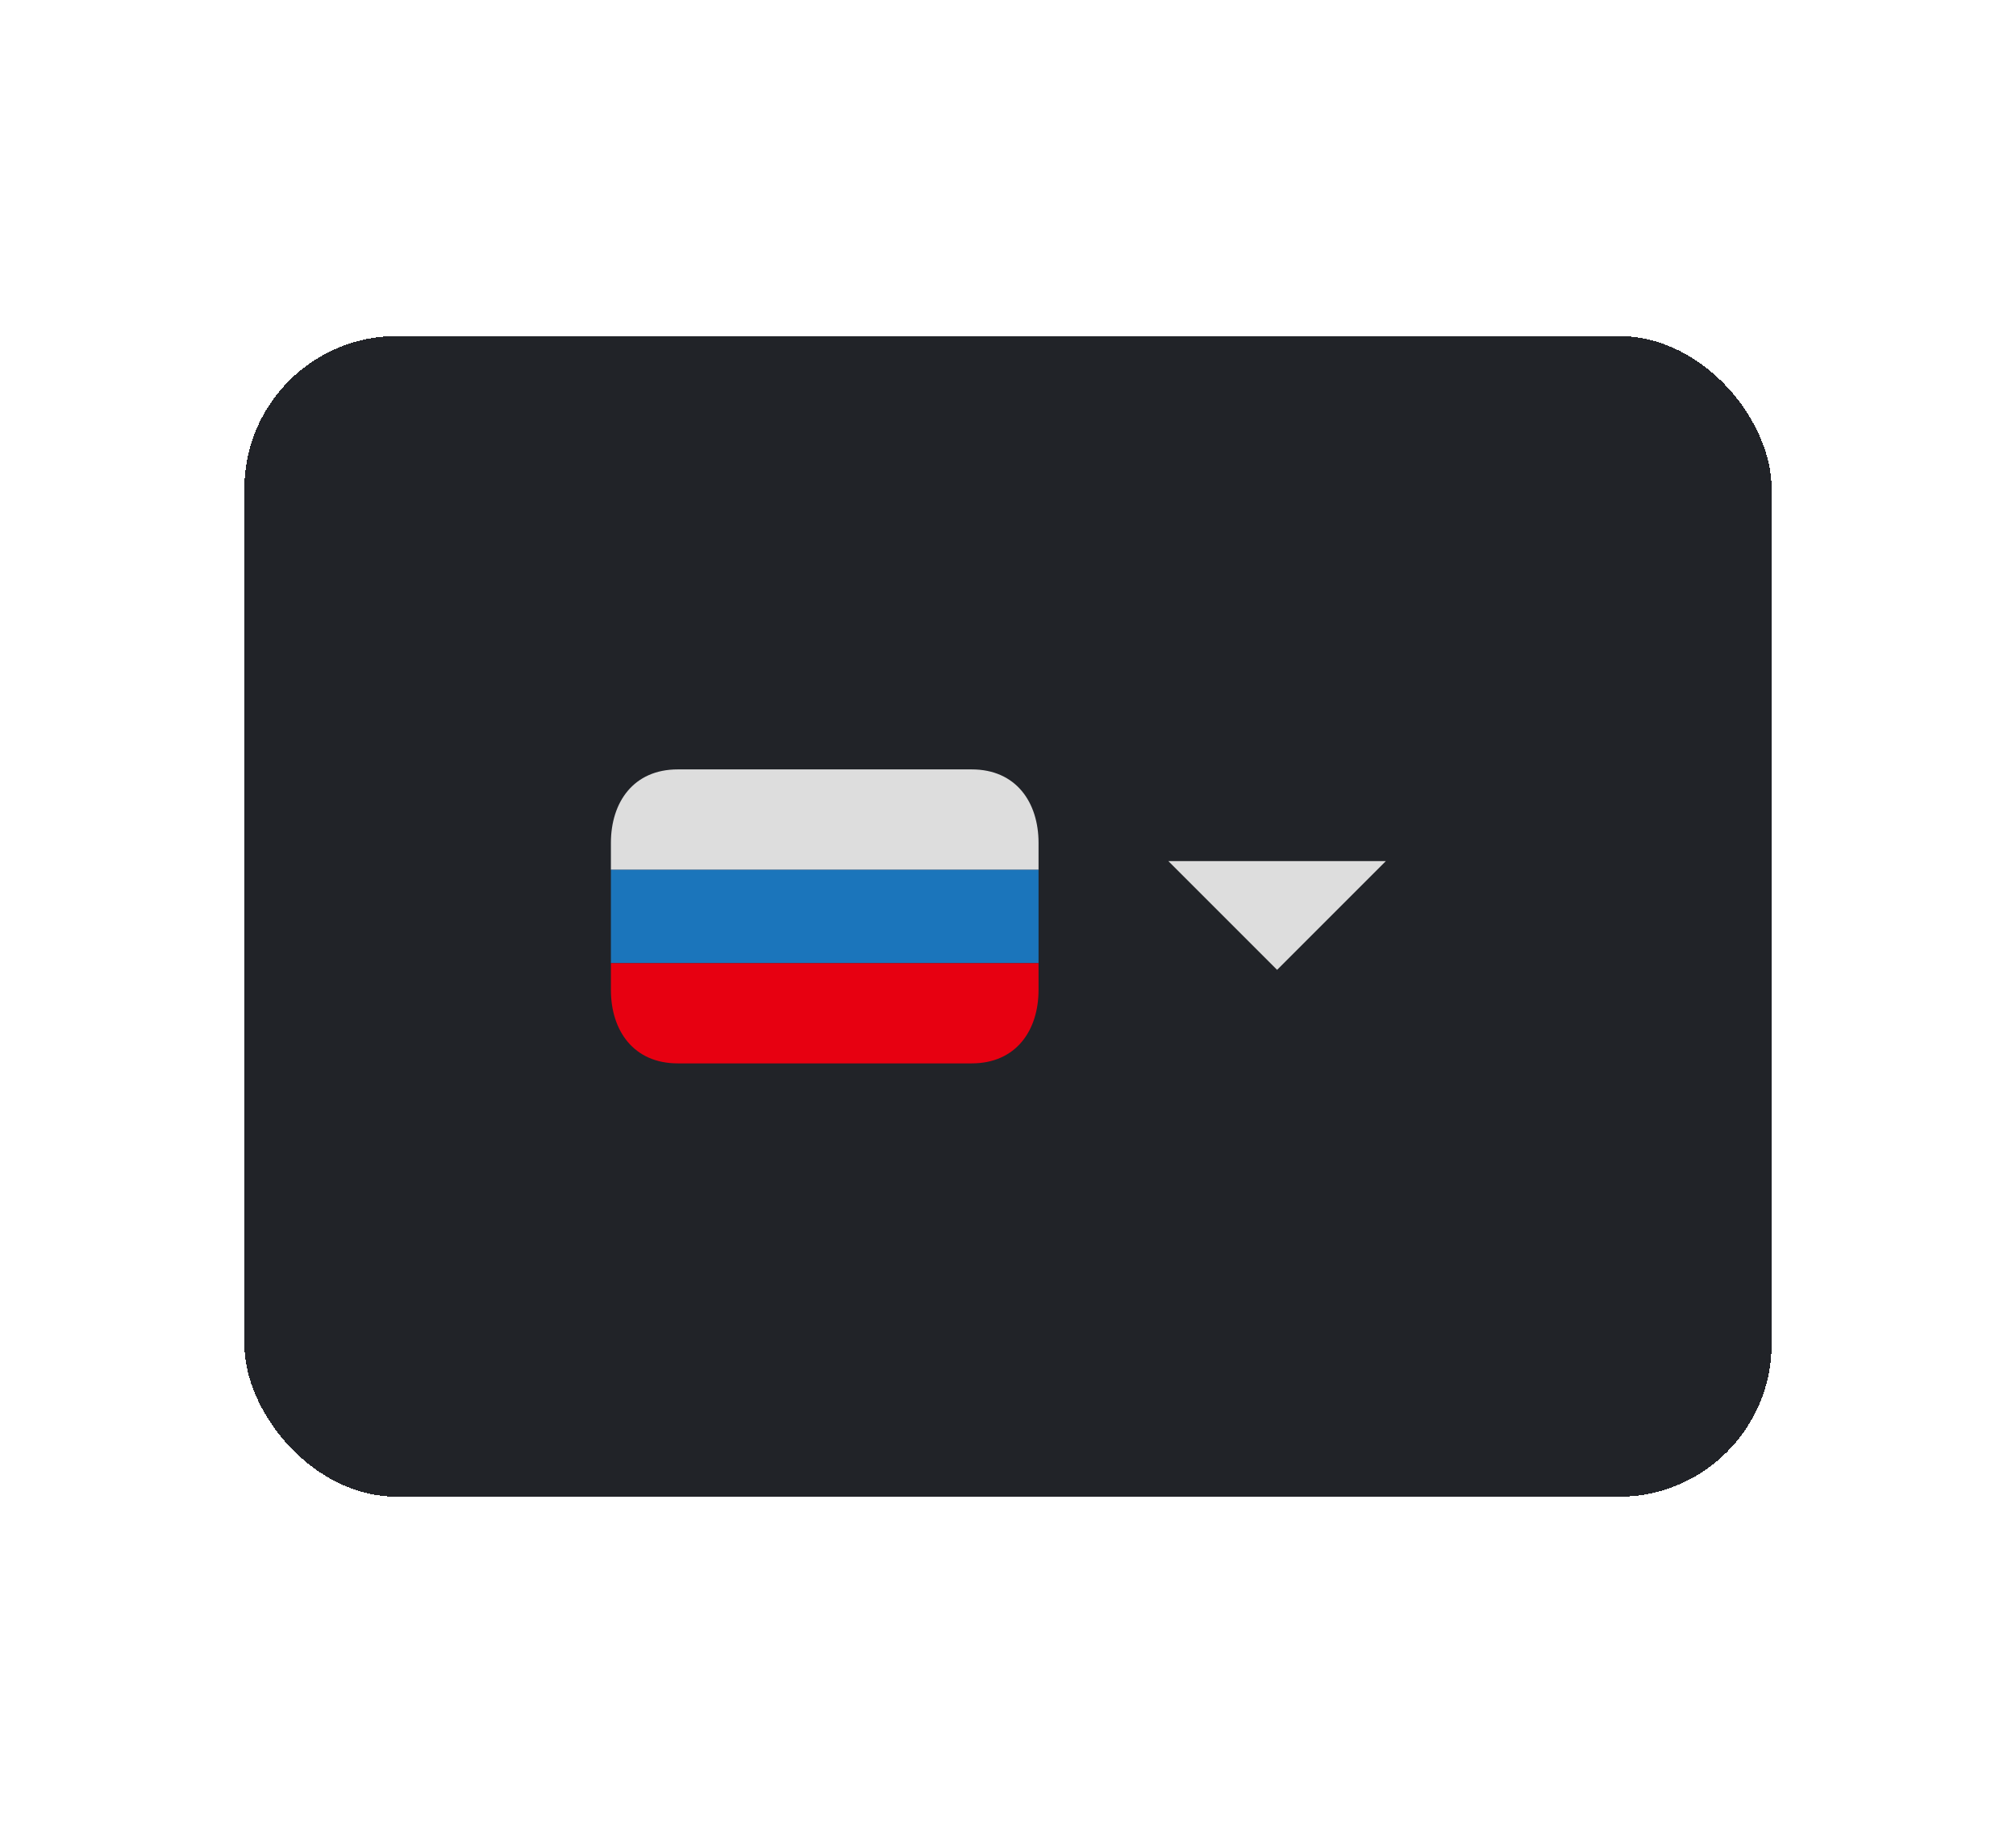 <svg width="66" height="60" viewBox="0 0 66 60" fill="none" xmlns="http://www.w3.org/2000/svg">
<g filter="url(#filter0_dd_0_278)">
<rect x="8" y="11" width="50" height="38" rx="5" fill="#212328" shape-rendering="crispEdges"/>
<path d="M20 28.469H34V31.531H20V28.469Z" fill="#1B75BB"/>
<path d="M31.812 25.188H22.188C20.738 25.188 20 26.265 20 27.594V28.469H34V27.594C34 26.265 33.262 25.188 31.812 25.188Z" fill="#DDDDDD"/>
<path d="M20 32.406C20 33.735 20.738 34.812 22.188 34.812H31.812C33.262 34.812 34 33.735 34 32.406V31.531H20V32.406Z" fill="#E70011"/>
<path d="M38.25 28.19L41.81 31.75L45.37 28.19" fill="#DDDDDD"/>
</g>
<defs>
<filter id="filter0_dd_0_278" x="0" y="0" width="66" height="60" filterUnits="userSpaceOnUse" color-interpolation-filters="sRGB">
<feFlood flood-opacity="0" result="BackgroundImageFix"/>
<feColorMatrix in="SourceAlpha" type="matrix" values="0 0 0 0 0 0 0 0 0 0 0 0 0 0 0 0 0 0 127 0" result="hardAlpha"/>
<feOffset dy="3"/>
<feGaussianBlur stdDeviation="4"/>
<feComposite in2="hardAlpha" operator="out"/>
<feColorMatrix type="matrix" values="0 0 0 0 0 0 0 0 0 0 0 0 0 0 0 0 0 0 0.05 0"/>
<feBlend mode="normal" in2="BackgroundImageFix" result="effect1_dropShadow_0_278"/>
<feColorMatrix in="SourceAlpha" type="matrix" values="0 0 0 0 0 0 0 0 0 0 0 0 0 0 0 0 0 0 127 0" result="hardAlpha"/>
<feOffset dy="-3"/>
<feGaussianBlur stdDeviation="4"/>
<feComposite in2="hardAlpha" operator="out"/>
<feColorMatrix type="matrix" values="0 0 0 0 0 0 0 0 0 0 0 0 0 0 0 0 0 0 0.03 0"/>
<feBlend mode="normal" in2="effect1_dropShadow_0_278" result="effect2_dropShadow_0_278"/>
<feBlend mode="normal" in="SourceGraphic" in2="effect2_dropShadow_0_278" result="shape"/>
</filter>
</defs>
</svg>
